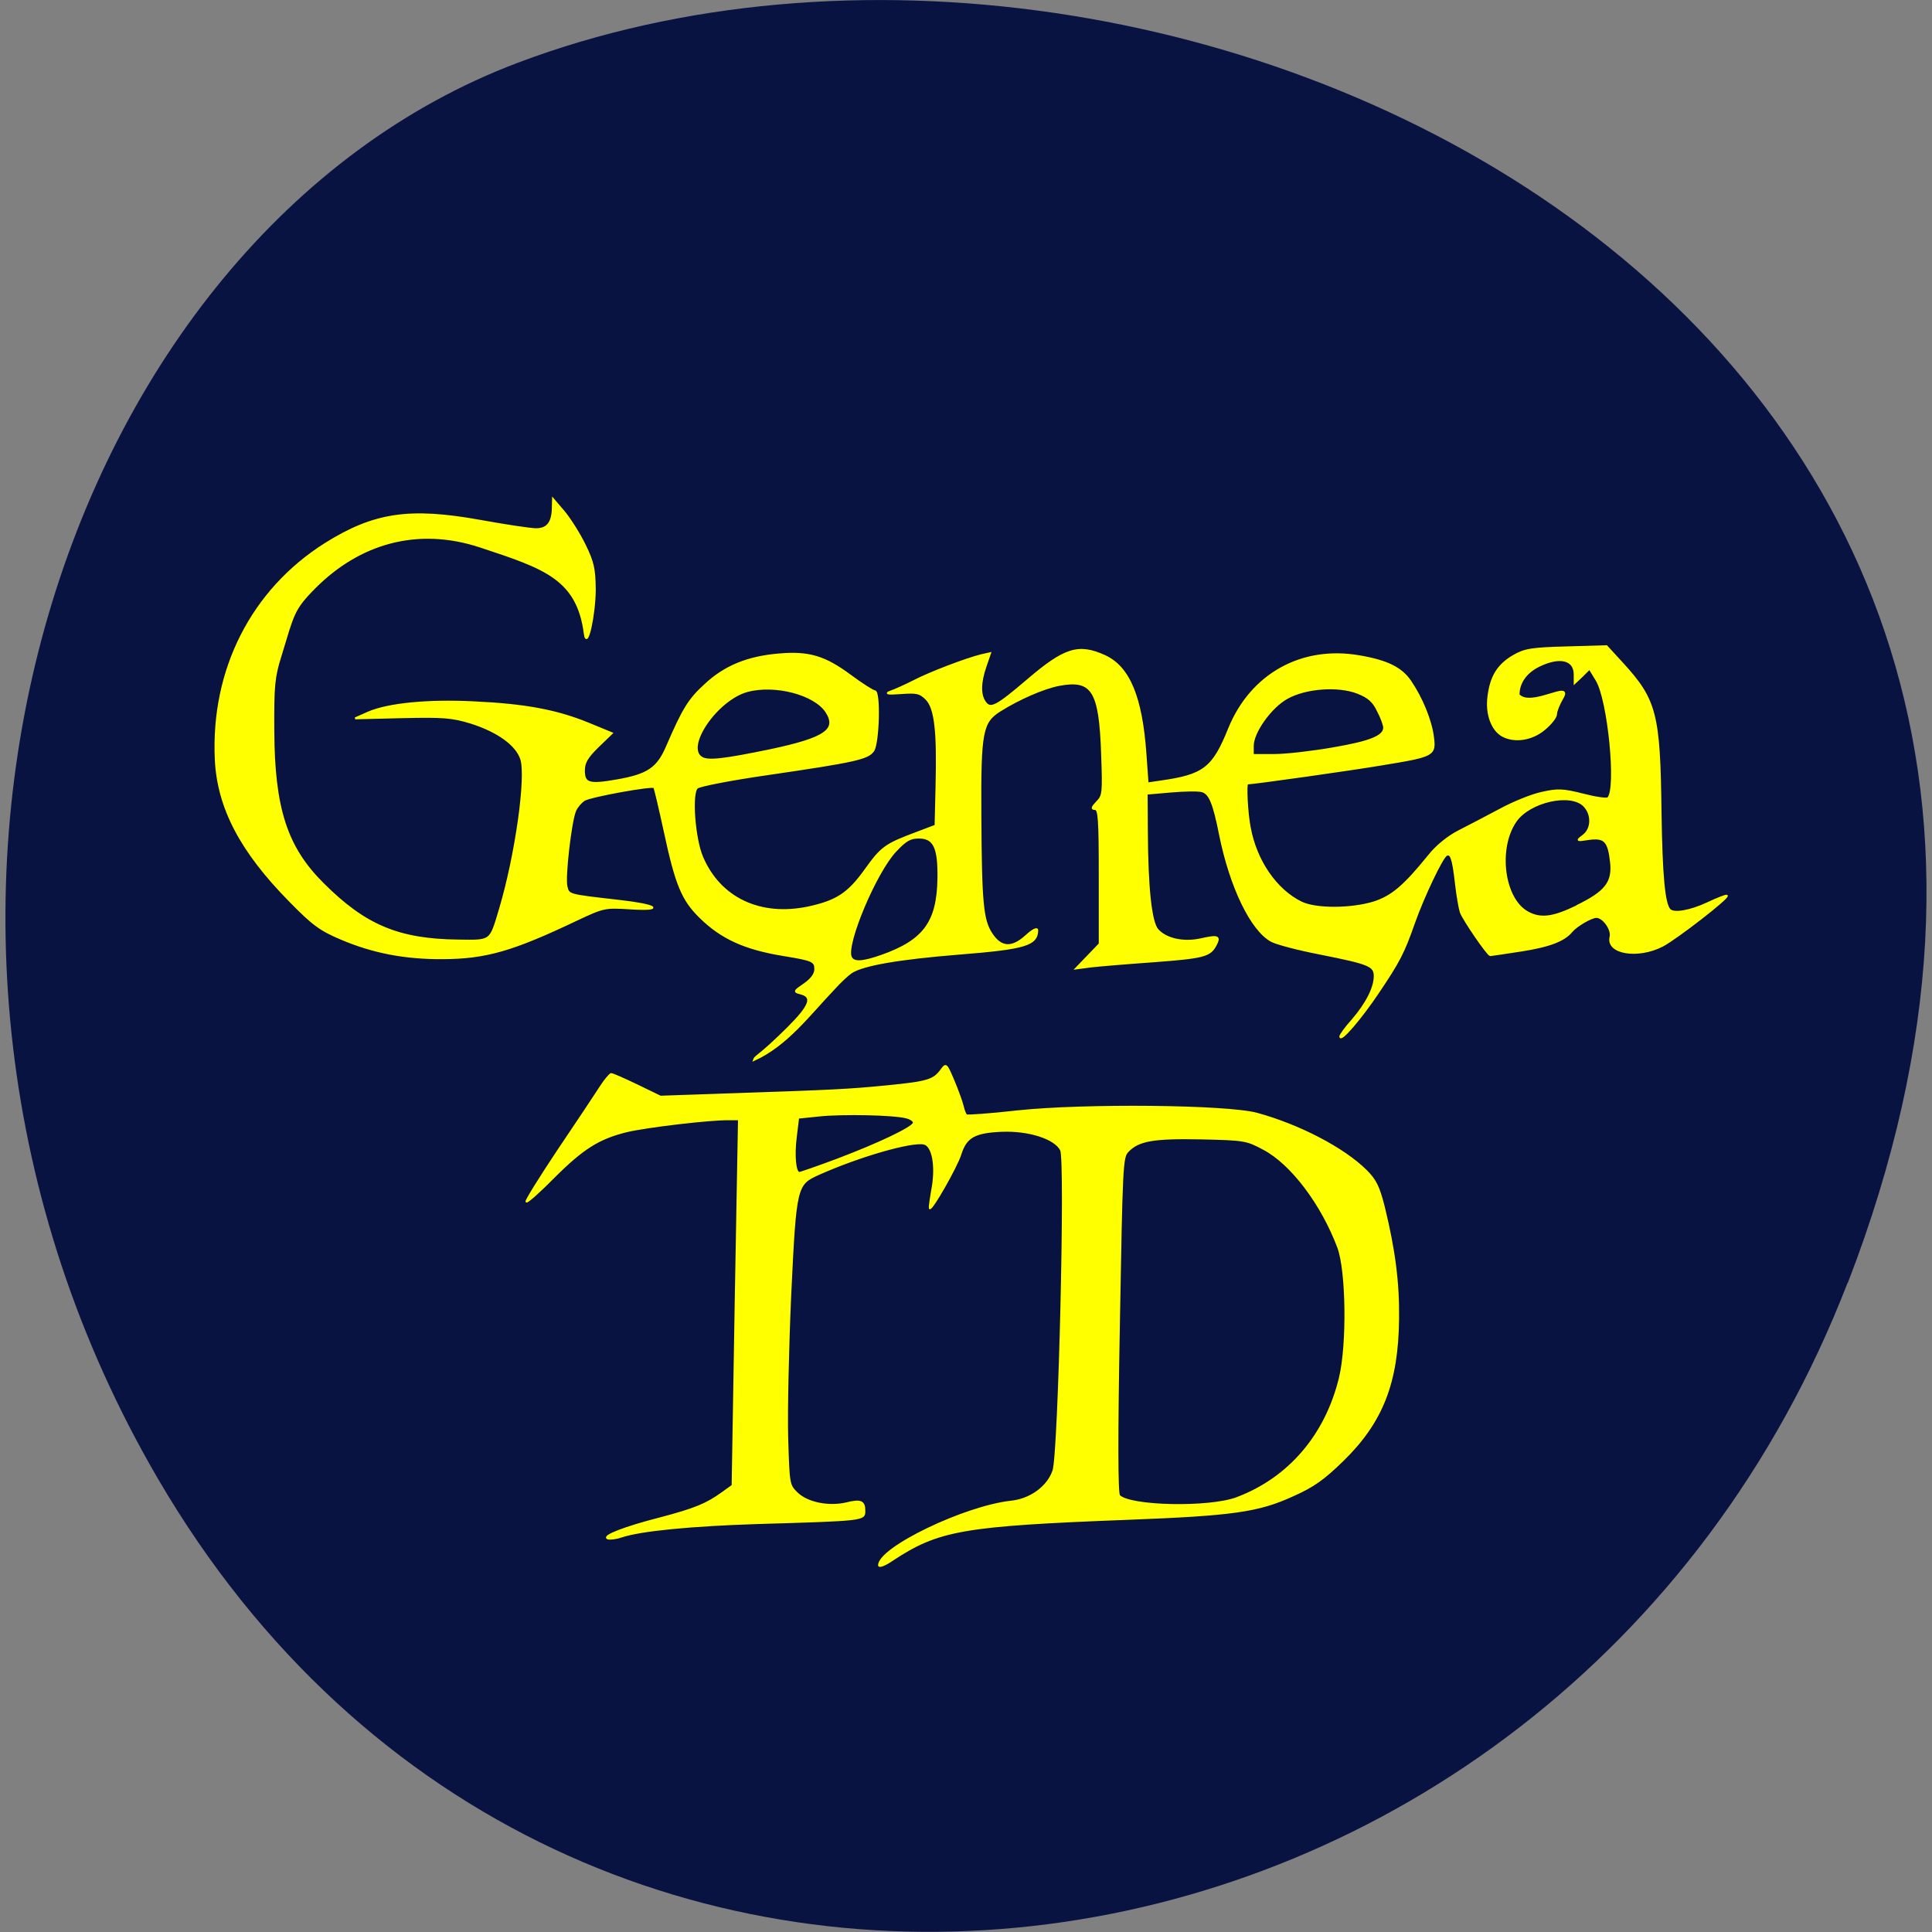 <svg xmlns="http://www.w3.org/2000/svg" viewBox="0 0 32 32"><rect x="0" y="0" width="32" height="32" fill="#808080" stroke="none"/><path d="m 30.605 21.25 c 6.211 -16.06 -11.195 -24.301 -22.03 -20.21 c -7.563 2.855 -11.332 14.246 -5.961 23.449 c 6.777 11.617 23.2 9.148 27.988 -3.242" fill="#091342"/><g fill="#ff0" stroke="#ff0" transform="scale(0.125)"><path d="m 100.56 139.72 c 0.563 -0.375 2.313 -1.969 3.875 -3.531 c 2.938 -2.938 3.375 -4.125 1.625 -4.563 c -0.875 -0.219 -0.844 -0.281 0.531 -1.219 c 0.938 -0.656 1.438 -1.344 1.438 -1.969 c 0 -1.094 -0.313 -1.25 -4.156 -1.875 c -5.188 -0.844 -8.281 -2.25 -11.125 -5.063 c -2.313 -2.281 -3.156 -4.281 -4.656 -11.281 c -0.688 -3.156 -1.313 -5.844 -1.406 -5.906 c -0.281 -0.313 -8.5 1.188 -9.281 1.688 c -0.438 0.281 -0.969 0.906 -1.188 1.406 c -0.594 1.344 -1.469 8.844 -1.156 10.06 c 0.281 1.156 0.188 1.125 6.75 1.875 c 5.156 0.563 6.406 1.313 1.75 1.031 c -3.438 -0.219 -3.563 -0.188 -7.219 1.531 c -8.469 4.03 -11.969 5.03 -17.656 5.063 c -5.03 0.031 -9.219 -0.781 -13.438 -2.563 c -2.813 -1.188 -3.781 -1.906 -6.813 -5 c -6.531 -6.625 -9.531 -12.375 -9.844 -18.75 c -0.563 -11.906 4.813 -22.469 14.531 -28.594 c 6.438 -4.03 11.125 -4.75 20.594 -3.03 c 3.281 0.594 6.594 1.094 7.313 1.094 c 1.5 0 2.188 -0.875 2.219 -2.813 l 0.031 -1.188 l 1.438 1.688 c 0.781 0.938 2.031 2.906 2.75 4.375 c 1.125 2.313 1.313 3.156 1.344 5.906 c 0 3.281 -1.031 8.06 -1.313 5.938 c -0.938 -7.375 -5.313 -8.781 -13.813 -11.594 c -8.469 -2.813 -16.16 -0.406 -21.938 5.375 c -2.938 2.938 -2.875 3.531 -4.594 9.156 c -0.875 2.781 -0.969 3.969 -0.938 9.906 c 0.063 10.25 1.719 15.406 6.563 20.22 c 5.563 5.563 10 7.438 17.906 7.531 c 4.469 0.063 4.25 0.219 5.563 -4.156 c 2.125 -7.125 3.594 -17.531 2.813 -19.906 c -0.625 -1.906 -3.125 -3.688 -6.688 -4.813 c -2.469 -0.75 -3.656 -0.844 -9.06 -0.719 l -6.25 0.156 l 1.688 -0.75 c 2.625 -1.156 7.938 -1.688 14.06 -1.375 c 6.75 0.313 10.906 1.094 15.06 2.781 l 3.188 1.313 l -1.844 1.781 c -1.406 1.375 -1.844 2.094 -1.844 3.156 c 0 1.75 0.656 1.969 4.375 1.313 c 4.125 -0.719 5.406 -1.594 6.656 -4.531 c 2.125 -4.906 2.875 -6.156 5.03 -8.125 c 2.594 -2.438 5.656 -3.688 9.781 -4.03 c 3.938 -0.344 6.06 0.281 9.469 2.813 c 1.563 1.156 3 2.063 3.219 2.063 c 0.688 0 0.5 6.844 -0.188 7.875 c -0.719 1.031 -2.313 1.406 -14.09 3.125 c -4.781 0.688 -8.938 1.5 -9.25 1.781 c -0.844 0.688 -0.375 6.844 0.688 9.25 c 2.344 5.438 7.656 7.938 14 6.625 c 3.781 -0.813 5.344 -1.813 7.625 -5 c 2.125 -2.969 2.625 -3.344 6.813 -4.906 l 2.469 -0.938 l 0.125 -5.219 c 0.188 -7.313 -0.156 -10.344 -1.344 -11.563 c -0.844 -0.844 -1.281 -0.938 -3.375 -0.781 c -1.688 0.125 -2.125 0.063 -1.406 -0.188 c 0.563 -0.188 1.969 -0.813 3.125 -1.406 c 2.094 -1.094 6.938 -2.938 8.969 -3.438 l 1.125 -0.25 l -0.594 1.719 c -0.75 2.188 -0.781 3.781 -0.063 4.781 c 0.719 1 1.531 0.563 5.563 -2.875 c 5 -4.281 6.813 -4.844 10.313 -3.25 c 3.219 1.5 4.844 5.469 5.375 12.969 l 0.281 3.906 l 1.688 -0.25 c 5.781 -0.813 7 -1.75 9.125 -7.03 c 2.938 -7.188 9.656 -10.906 17.281 -9.563 c 3.656 0.625 5.531 1.563 6.719 3.313 c 1.5 2.188 2.719 5.156 3 7.344 c 0.313 2.438 0.156 2.531 -6.719 3.656 c -4.03 0.688 -17.12 2.531 -17.875 2.531 c -0.25 0 -0.063 3.906 0.313 5.813 c 0.813 4.469 3.5 8.344 6.844 9.969 c 1.938 0.938 6.656 0.906 9.656 -0.031 c 2.375 -0.781 4 -2.156 7.281 -6.219 c 0.969 -1.219 2.5 -2.469 3.906 -3.188 c 1.281 -0.656 3.75 -1.938 5.5 -2.875 c 1.719 -0.938 4.188 -1.938 5.5 -2.219 c 2.094 -0.469 2.75 -0.469 5.469 0.219 c 1.688 0.438 3.188 0.656 3.344 0.469 c 1.219 -1.219 0.063 -13 -1.531 -15.625 l -0.938 -1.531 l -0.969 0.969 l -1 0.938 v -1.125 c 0 -2.031 -2 -2.5 -4.781 -1.125 c -1.688 0.844 -2.656 2.219 -2.656 3.813 c 1.656 1.875 7.344 -2.094 5.781 0.5 c -0.438 0.75 -0.813 1.688 -0.813 2.063 c 0 0.406 -0.688 1.281 -1.563 2 c -1.625 1.375 -3.906 1.719 -5.5 0.875 c -1.406 -0.75 -2.188 -2.875 -1.906 -5.125 c 0.313 -2.688 1.25 -4.25 3.344 -5.469 c 1.469 -0.844 2.344 -1 7 -1.125 l 5.313 -0.156 l 2.063 2.25 c 4.469 4.875 4.938 6.719 5.094 19.625 c 0.125 8.563 0.469 12.281 1.219 13.06 c 0.563 0.563 2.719 0.188 5 -0.875 c 1.313 -0.625 2.469 -1.063 2.563 -1 c 0.25 0.281 -6.688 5.656 -8.531 6.625 c -3.281 1.688 -7.406 1 -6.875 -1.156 c 0.25 -0.969 -0.938 -2.656 -1.875 -2.656 c -0.688 0 -2.656 1.156 -3.281 1.906 c -1 1.219 -2.938 1.969 -6.781 2.563 c -2.094 0.313 -3.875 0.594 -4 0.594 c -0.313 0 -3.5 -4.625 -3.906 -5.688 c -0.156 -0.469 -0.469 -2.219 -0.656 -3.906 c -0.375 -3.281 -0.656 -4.03 -1.281 -3.656 c -0.594 0.375 -3.03 5.5 -4.25 8.938 c -1.406 4 -1.938 5.063 -4.844 9.375 c -2.25 3.344 -4.938 6.469 -4.938 5.719 c 0 -0.188 0.719 -1.188 1.625 -2.188 c 1.875 -2.188 2.938 -4.281 2.938 -5.813 c 0 -1.406 -0.719 -1.688 -7.313 -3 c -2.75 -0.531 -5.625 -1.281 -6.344 -1.656 c -2.656 -1.406 -5.438 -7.125 -6.844 -14.12 c -0.813 -4.094 -1.344 -5.406 -2.344 -5.719 c -0.469 -0.156 -2.313 -0.125 -4.125 0.031 l -3.25 0.281 l 0.031 4.906 c 0.031 7.625 0.531 12.13 1.406 13.13 c 1.125 1.281 3.5 1.781 5.813 1.25 c 2.25 -0.5 2.5 -0.375 1.875 0.813 c -0.75 1.406 -1.594 1.625 -8.313 2.125 c -3.531 0.25 -7.25 0.563 -8.281 0.688 l -1.875 0.25 l 3.125 -3.25 v -8.938 c 0 -7.656 -0.094 -8.938 -0.625 -8.938 c -0.469 0 -0.406 -0.219 0.25 -0.906 c 0.844 -0.844 0.875 -1.188 0.688 -6.406 c -0.281 -8.375 -1.281 -9.969 -5.719 -9.125 c -2.063 0.406 -5.219 1.781 -7.781 3.375 c -2.438 1.531 -2.688 2.781 -2.625 13.906 c 0.063 11.656 0.281 13.875 1.469 15.688 c 1.25 1.906 2.688 2 4.563 0.313 c 0.875 -0.813 1.5 -1.125 1.5 -0.781 c -0.031 1.938 -1.625 2.406 -10.25 3.094 c -8.125 0.656 -12.844 1.469 -14.406 2.5 c -0.5 0.344 -1.531 1.313 -2.313 2.188 c -3.313 3.469 -6.219 7.438 -10.563 9.406 c 0.125 -0.375 0.406 -0.469 0.656 -0.719 m 16.281 -13.09 c 5.625 -2 7.406 -4.469 7.5 -10.219 c 0.063 -4.125 -0.563 -5.438 -2.594 -5.438 c -1.156 0 -1.75 0.344 -3.094 1.781 c -2.625 2.781 -6.594 12.219 -5.938 14 c 0.313 0.844 1.469 0.813 4.125 -0.125 m 92.06 -6.563 c 3.875 -1.875 4.875 -3.156 4.563 -5.875 c -0.313 -2.781 -0.844 -3.313 -2.938 -3.03 c -1.625 0.25 -1.656 0.25 -0.75 -0.438 c 1.188 -0.875 1.25 -2.813 0.125 -3.969 c -1.781 -1.813 -7.219 -0.594 -9.06 2.031 c -2.5 3.594 -1.656 10.313 1.563 12.09 c 1.688 0.938 3.344 0.75 6.5 -0.781 m -106.75 -20.719 c 7.188 -1.531 8.875 -2.688 7.344 -5.063 c -1.531 -2.375 -6.844 -3.75 -10.5 -2.75 c -4.063 1.125 -8.375 7.469 -6 8.844 c 0.875 0.5 2.969 0.25 9.156 -1.031 m 74.44 -0.219 c 4.969 -0.844 6.813 -1.594 6.813 -2.75 c 0 -0.344 -0.375 -1.375 -0.844 -2.25 c -0.594 -1.25 -1.25 -1.813 -2.688 -2.375 c -2.563 -1 -6.906 -0.688 -9.375 0.719 c -2.125 1.188 -4.5 4.5 -4.5 6.313 v 1.219 h 2.875 c 1.563 0 5.03 -0.406 7.719 -0.875" stroke-width="0.255"/><path d="m 116.47 207.41 c 0.031 -2.313 11.406 -7.781 17.531 -8.438 c 2.594 -0.281 4.875 -1.969 5.594 -4.125 c 0.75 -2.313 1.688 -41.12 1 -42.469 c -0.781 -1.563 -4.281 -2.688 -7.906 -2.531 c -3.594 0.156 -4.719 0.813 -5.438 3.125 c -0.5 1.594 -3.813 7.438 -4.063 7.125 c -0.031 -0.063 0.125 -1.25 0.375 -2.656 c 0.531 -2.969 0.031 -5.656 -1.125 -5.906 c -1.625 -0.375 -8.594 1.625 -13.969 4.03 c -3 1.344 -3.063 1.594 -3.75 15.938 c -0.313 6.969 -0.5 15.5 -0.406 18.969 c 0.188 6.25 0.188 6.313 1.313 7.406 c 1.375 1.313 4.219 1.875 6.563 1.313 c 1.875 -0.469 2.375 -0.25 2.344 1.063 c 0 1.125 -0.094 1.156 -14.09 1.563 c -8.938 0.281 -15.563 0.938 -18.09 1.781 c -0.719 0.25 -1.531 0.344 -1.813 0.25 c -0.781 -0.281 2.25 -1.469 6.906 -2.656 c 4.625 -1.219 6.156 -1.844 8.281 -3.375 l 1.344 -0.969 l 0.406 -24.25 l 0.438 -24.281 h -1.344 c -2.344 -0.063 -11.03 0.969 -13.594 1.594 c -3.656 0.906 -5.781 2.25 -9.594 6.06 c -1.875 1.906 -3.5 3.344 -3.625 3.25 c -0.094 -0.125 1.813 -3.188 4.25 -6.844 c 2.469 -3.656 4.969 -7.406 5.563 -8.344 c 0.594 -0.938 1.25 -1.688 1.406 -1.719 c 0.188 0 1.75 0.688 3.438 1.5 l 3.094 1.5 l 8.188 -0.281 c 14.844 -0.5 16.719 -0.594 21.813 -1.094 c 5.406 -0.531 6.219 -0.781 7.219 -2.156 c 0.625 -0.875 0.656 -0.844 1.625 1.438 c 0.531 1.281 1.094 2.813 1.219 3.375 c 0.125 0.563 0.344 1.125 0.5 1.188 c 0.125 0.094 3.188 -0.125 6.781 -0.531 c 8.906 -0.938 27.656 -0.75 31.656 0.313 c 5.625 1.531 11.563 4.625 14.531 7.594 c 1.219 1.219 1.656 2.125 2.313 4.719 c 1.406 5.719 1.969 10.09 1.906 14.906 c -0.094 8.438 -2.125 13.625 -7.344 18.719 c -2.531 2.469 -3.875 3.438 -6.625 4.656 c -4.563 2.094 -7.969 2.563 -21.719 3.094 c -22.03 0.844 -25.22 1.406 -31.375 5.469 c -0.938 0.656 -1.75 0.938 -1.719 0.688 m 47.41 -8.906 c 6.906 -2.594 11.813 -8.313 13.656 -15.938 c 1.063 -4.438 0.938 -14.156 -0.219 -17.281 c -2.188 -5.813 -6.219 -11.125 -9.906 -13.06 c -2.219 -1.188 -2.531 -1.25 -8.281 -1.375 c -6.313 -0.125 -8.313 0.219 -9.719 1.719 c -0.75 0.781 -0.781 1.906 -1.156 23 c -0.281 15.219 -0.25 22.313 0.031 22.625 c 1.438 1.469 11.906 1.688 15.594 0.313 m -52.969 -44.844 c 5.531 -2.094 9.938 -4.188 10.156 -4.844 c 0.094 -0.25 -0.344 -0.594 -0.969 -0.75 c -1.625 -0.438 -8.406 -0.594 -11.625 -0.25 l -2.719 0.281 l -0.313 2.563 c -0.313 2.531 -0.094 4.75 0.469 4.75 c 0.156 0 2.406 -0.781 5 -1.75" stroke-width="0.249"/></g></svg>